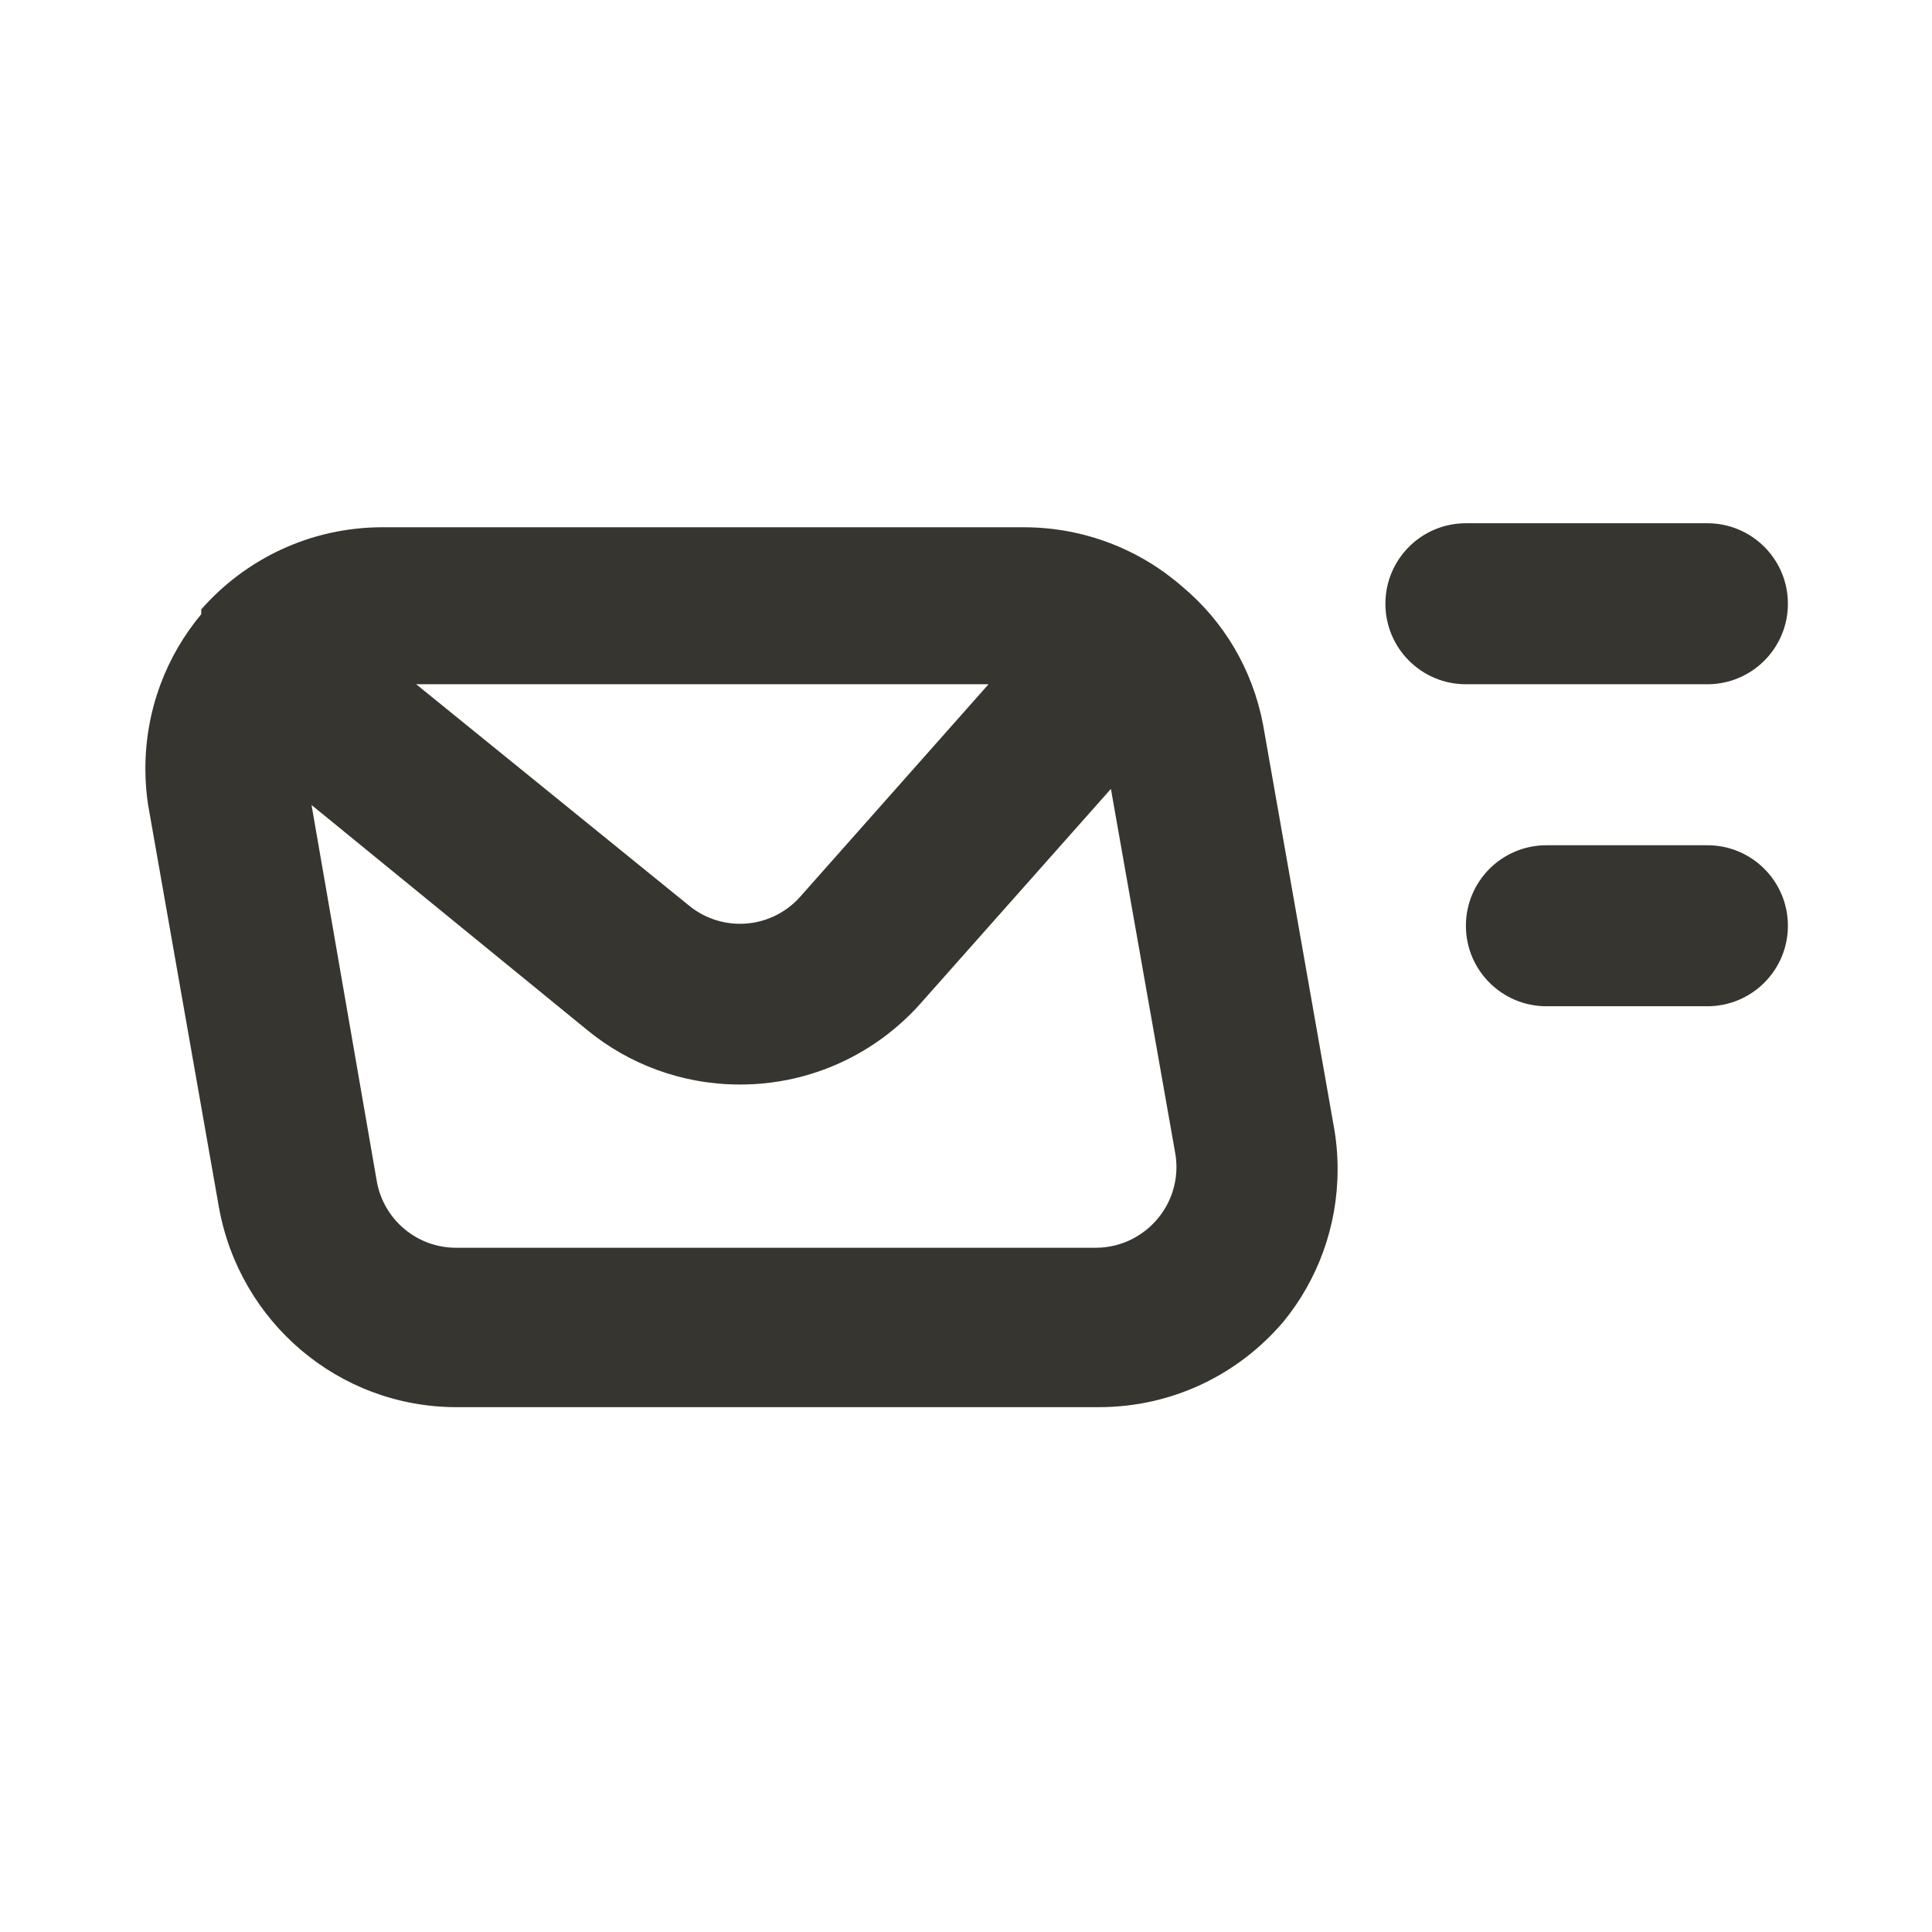 <!-- Generated by IcoMoon.io -->
<svg version="1.1" xmlns="http://www.w3.org/2000/svg" width="280" height="280" viewBox="0 0 280 280">
<title>ul-fast-mail-alt</title>
<path fill="#37352f" d="M183.050 105c-1.54-8.064-5.731-14.959-11.615-19.907l-0.052-0.043c-6.118-5.363-14.186-8.635-23.019-8.635-0.11 0-0.221 0.001-0.331 0.002h-92.033c-0.159-0.003-0.347-0.004-0.535-0.004-10.462 0-19.851 4.59-26.265 11.866l-0.033 0.038v0.7c-5.038 6.021-8.098 13.848-8.098 22.389 0 1.857 0.145 3.68 0.423 5.458l-0.025-0.197 10.267 58.333c2.989 16.548 17.283 28.937 34.471 28.937 0.186 0 0.372-0.001 0.557-0.004l-0.028 0h92.633c10.701-0.025 20.27-4.848 26.674-12.431l0.043-0.052c4.841-5.955 7.773-13.632 7.773-21.993 0-2.164-0.196-4.282-0.572-6.338l0.033 0.214zM143.267 99.167l-27.3 30.8c-2.147 2.407-5.257 3.915-8.719 3.915-2.81 0-5.388-0.993-7.401-2.648l0.020 0.016-39.55-32.083zM167.767 176.633c-2.134 2.55-5.309 4.169-8.861 4.2h-92.638c-0.050 0.001-0.11 0.001-0.17 0.001-5.743 0-10.517-4.15-11.487-9.614l-0.010-0.071-9.45-54.483 40.017 32.667c5.971 4.885 13.681 7.846 22.083 7.846 10.419 0 19.774-4.552 26.186-11.776l0.031-0.036 27.533-31.033 9.333 52.85c0.104 0.586 0.164 1.261 0.164 1.949 0 2.864-1.032 5.488-2.745 7.518l0.014-0.018zM247.45 122.5h-23.333c-6.443 0-11.667 5.223-11.667 11.667s5.223 11.667 11.667 11.667v0h23.333c6.443 0 11.667-5.223 11.667-11.667s-5.223-11.667-11.667-11.667v0zM247.45 99.167c6.443 0 11.667-5.223 11.667-11.667s-5.223-11.667-11.667-11.667v0h-35c-6.443 0-11.667 5.223-11.667 11.667s5.223 11.667 11.667 11.667v0z"></path>
</svg>
